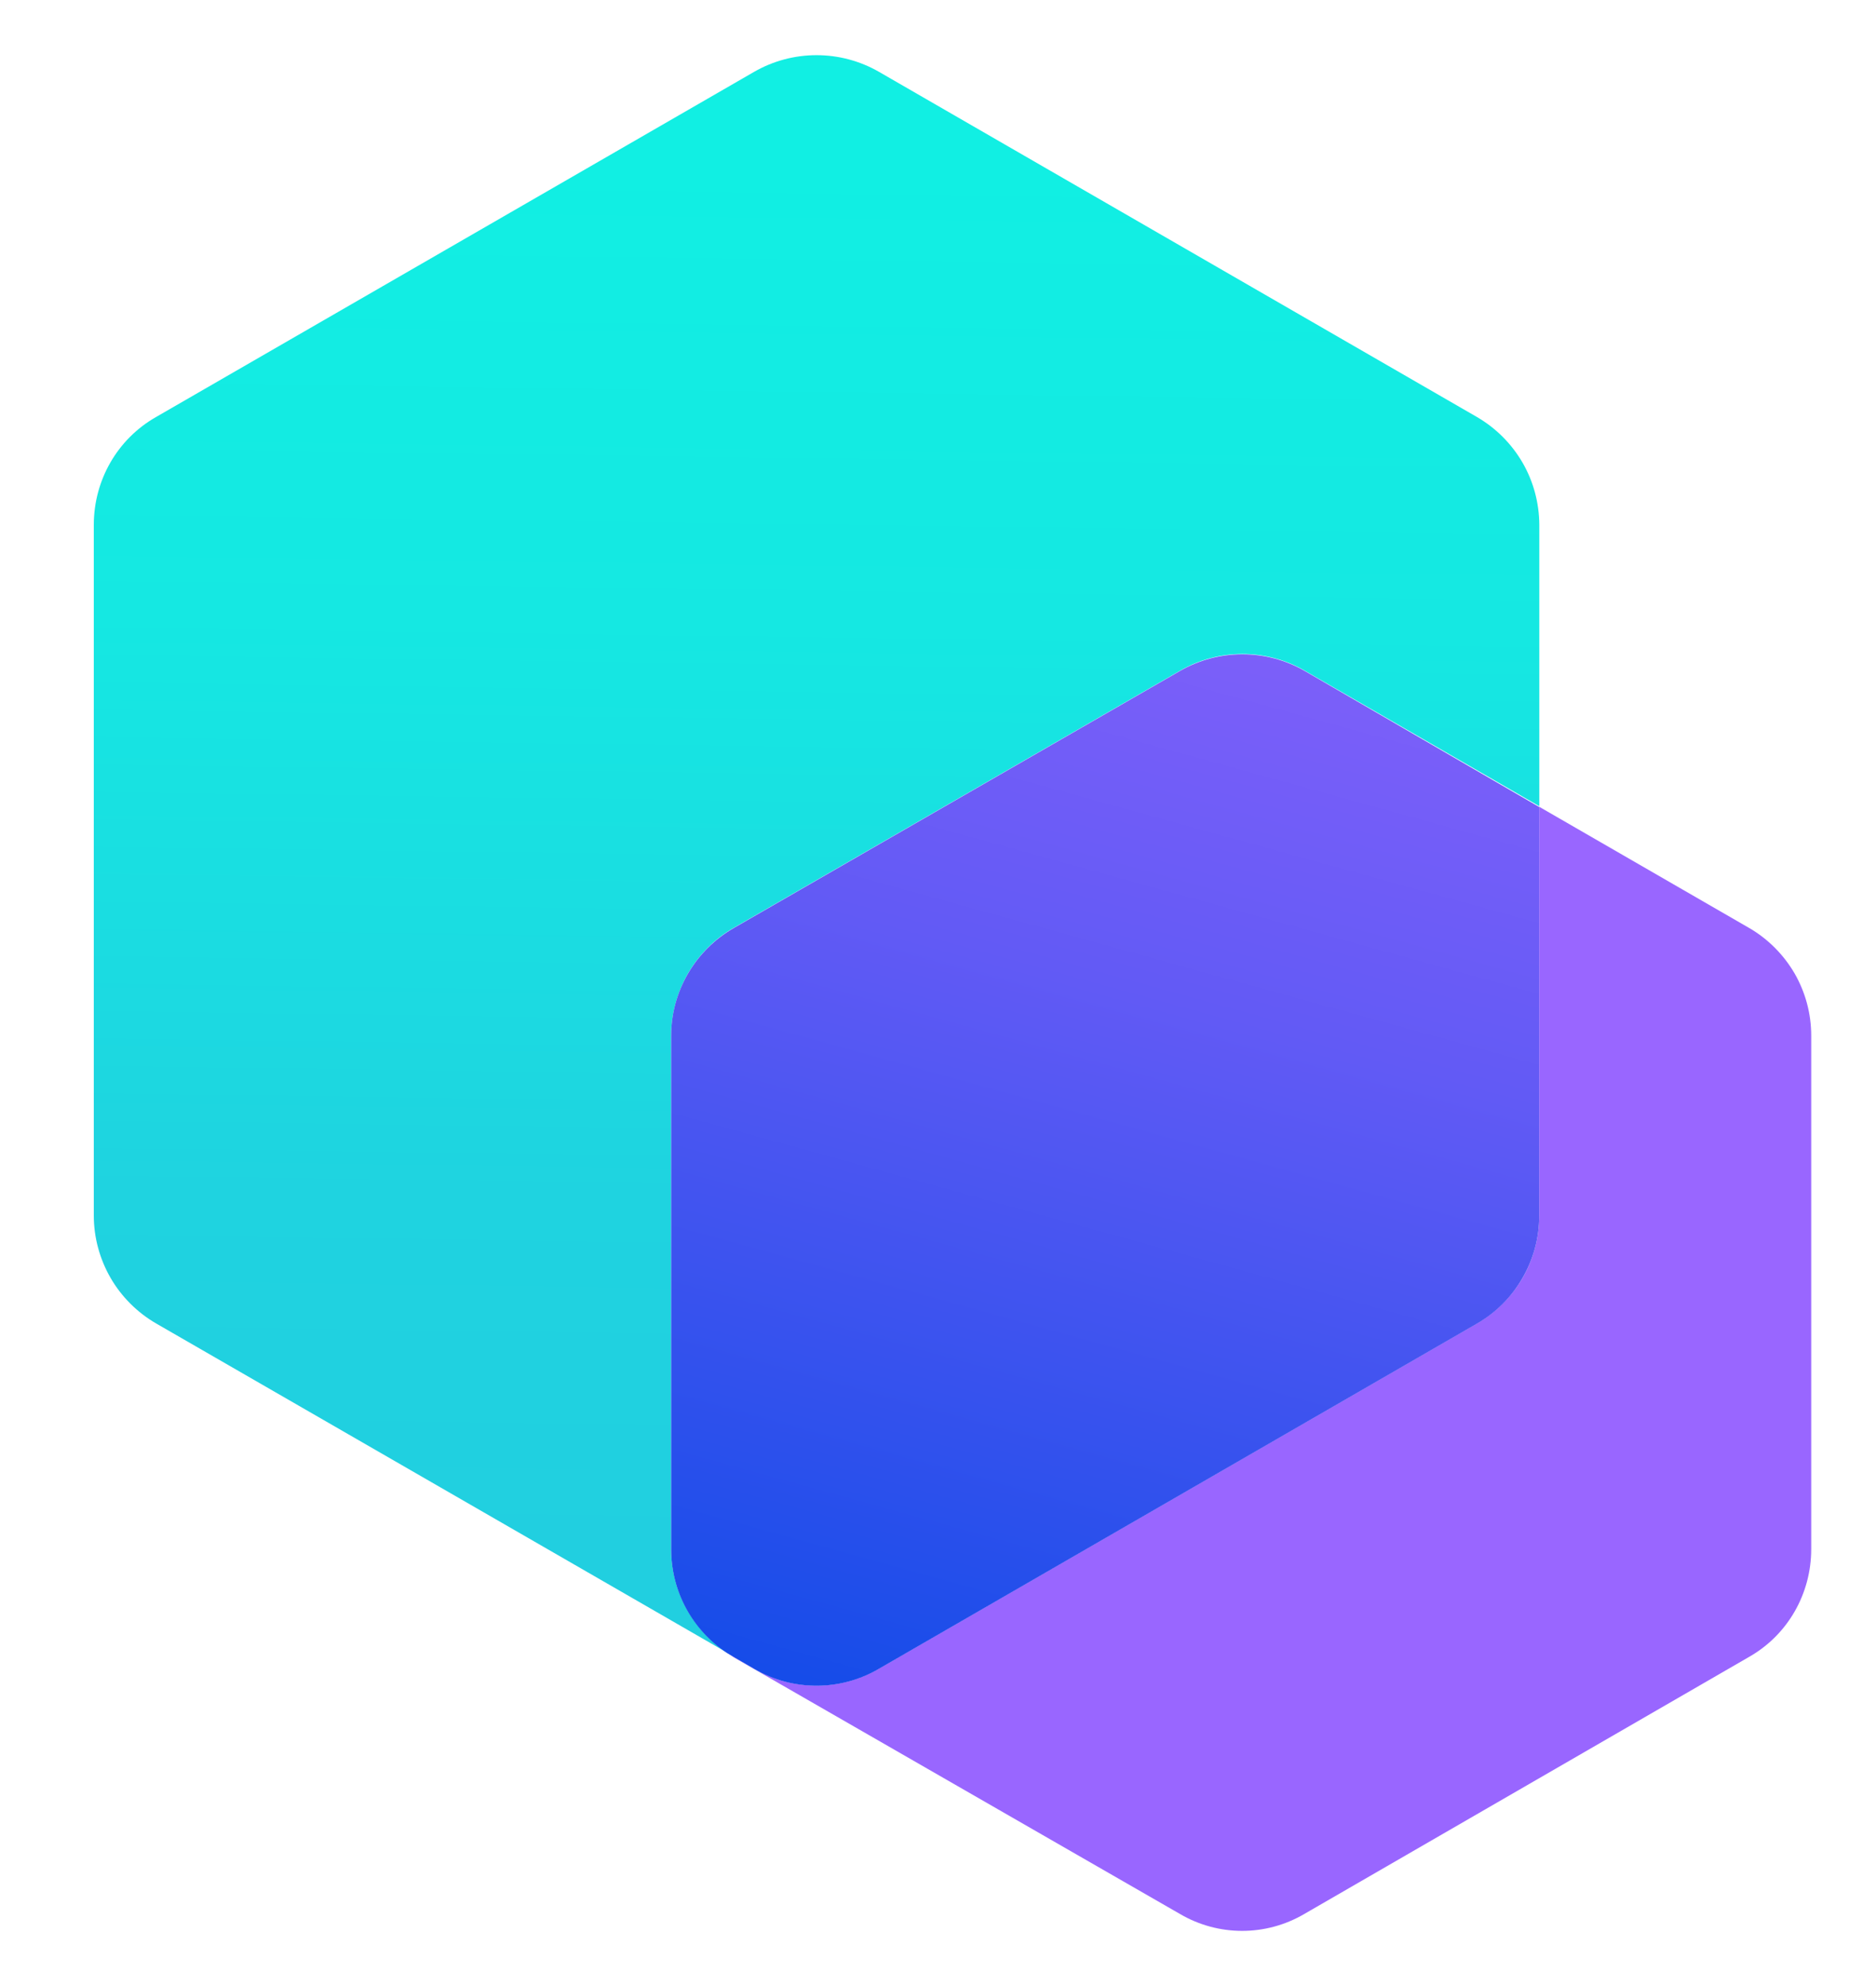 <svg width="17" height="18" viewBox="0 0 17 18" fill="none" xmlns="http://www.w3.org/2000/svg">
<g clip-path="url(#clip0_30_3054)">
<path fill-rule="evenodd" clip-rule="evenodd" d="M0.85 4.757C0.85 4.353 1.063 3.979 1.415 3.779L6.834 0.651C7.006 0.552 7.201 0.5 7.399 0.5C7.598 0.5 7.793 0.552 7.965 0.651L13.383 3.779C13.555 3.879 13.697 4.021 13.797 4.193C13.896 4.364 13.948 4.559 13.949 4.757V7.307L11.824 6.079C11.652 5.979 11.457 5.927 11.258 5.927C11.06 5.927 10.865 5.979 10.693 6.079L6.651 8.408C6.479 8.506 6.336 8.649 6.236 8.82C6.136 8.992 6.083 9.187 6.082 9.385V14.039C6.082 14.421 6.273 14.77 6.588 14.978L1.415 11.995C1.244 11.896 1.101 11.753 1.002 11.582C0.903 11.41 0.85 11.215 0.85 11.017V4.757Z" fill="url(#paint0_linear_30_3054)"/>
<path fill-rule="evenodd" clip-rule="evenodd" d="M6.587 14.979L6.834 15.124C7.182 15.328 7.616 15.328 7.964 15.124L13.383 11.996C13.555 11.897 13.697 11.754 13.797 11.583C13.896 11.411 13.948 11.217 13.948 11.018V7.312L15.848 8.409C16.02 8.508 16.162 8.651 16.262 8.822C16.361 8.994 16.413 9.188 16.413 9.386V14.04C16.413 14.444 16.201 14.818 15.848 15.018L11.819 17.347C11.471 17.551 11.041 17.551 10.693 17.347L6.651 15.022L6.587 14.979Z" fill="#9966FF"/>
<path fill-rule="evenodd" clip-rule="evenodd" d="M13.948 7.314L11.823 6.081C11.651 5.982 11.457 5.93 11.258 5.93C11.06 5.93 10.865 5.982 10.693 6.081L6.651 8.41C6.479 8.509 6.335 8.651 6.235 8.823C6.135 8.994 6.082 9.189 6.082 9.388V14.041C6.082 14.424 6.273 14.772 6.587 14.981L6.834 15.125C7.182 15.329 7.616 15.329 7.964 15.125L13.383 11.997C13.555 11.898 13.697 11.756 13.796 11.584C13.896 11.412 13.948 11.218 13.948 11.02V7.314Z" fill="url(#paint1_linear_30_3054)"/>
</g>
<defs>
<linearGradient id="paint0_linear_30_3054" x1="7.399" y1="1.45" x2="7.225" y2="14.175" gradientUnits="userSpaceOnUse">
<stop stop-color="#11EFE3"/>
<stop offset="0.33" stop-color="#15E8E2"/>
<stop offset="0.74" stop-color="#1FD3E0"/>
<stop offset="1" stop-color="#21CFE0"/>
</linearGradient>
<linearGradient id="paint1_linear_30_3054" x1="9.329" y1="17.845" x2="13.001" y2="4.564" gradientUnits="userSpaceOnUse">
<stop stop-color="#0048E5"/>
<stop offset="0.64" stop-color="#625AF5"/>
<stop offset="1" stop-color="#8A62FC"/>
</linearGradient>
<clipPath id="clip0_30_3054">
<rect width="17" height="17" fill="white" transform="translate(0 0.5)"/>
</clipPath>
</defs>
</svg>
